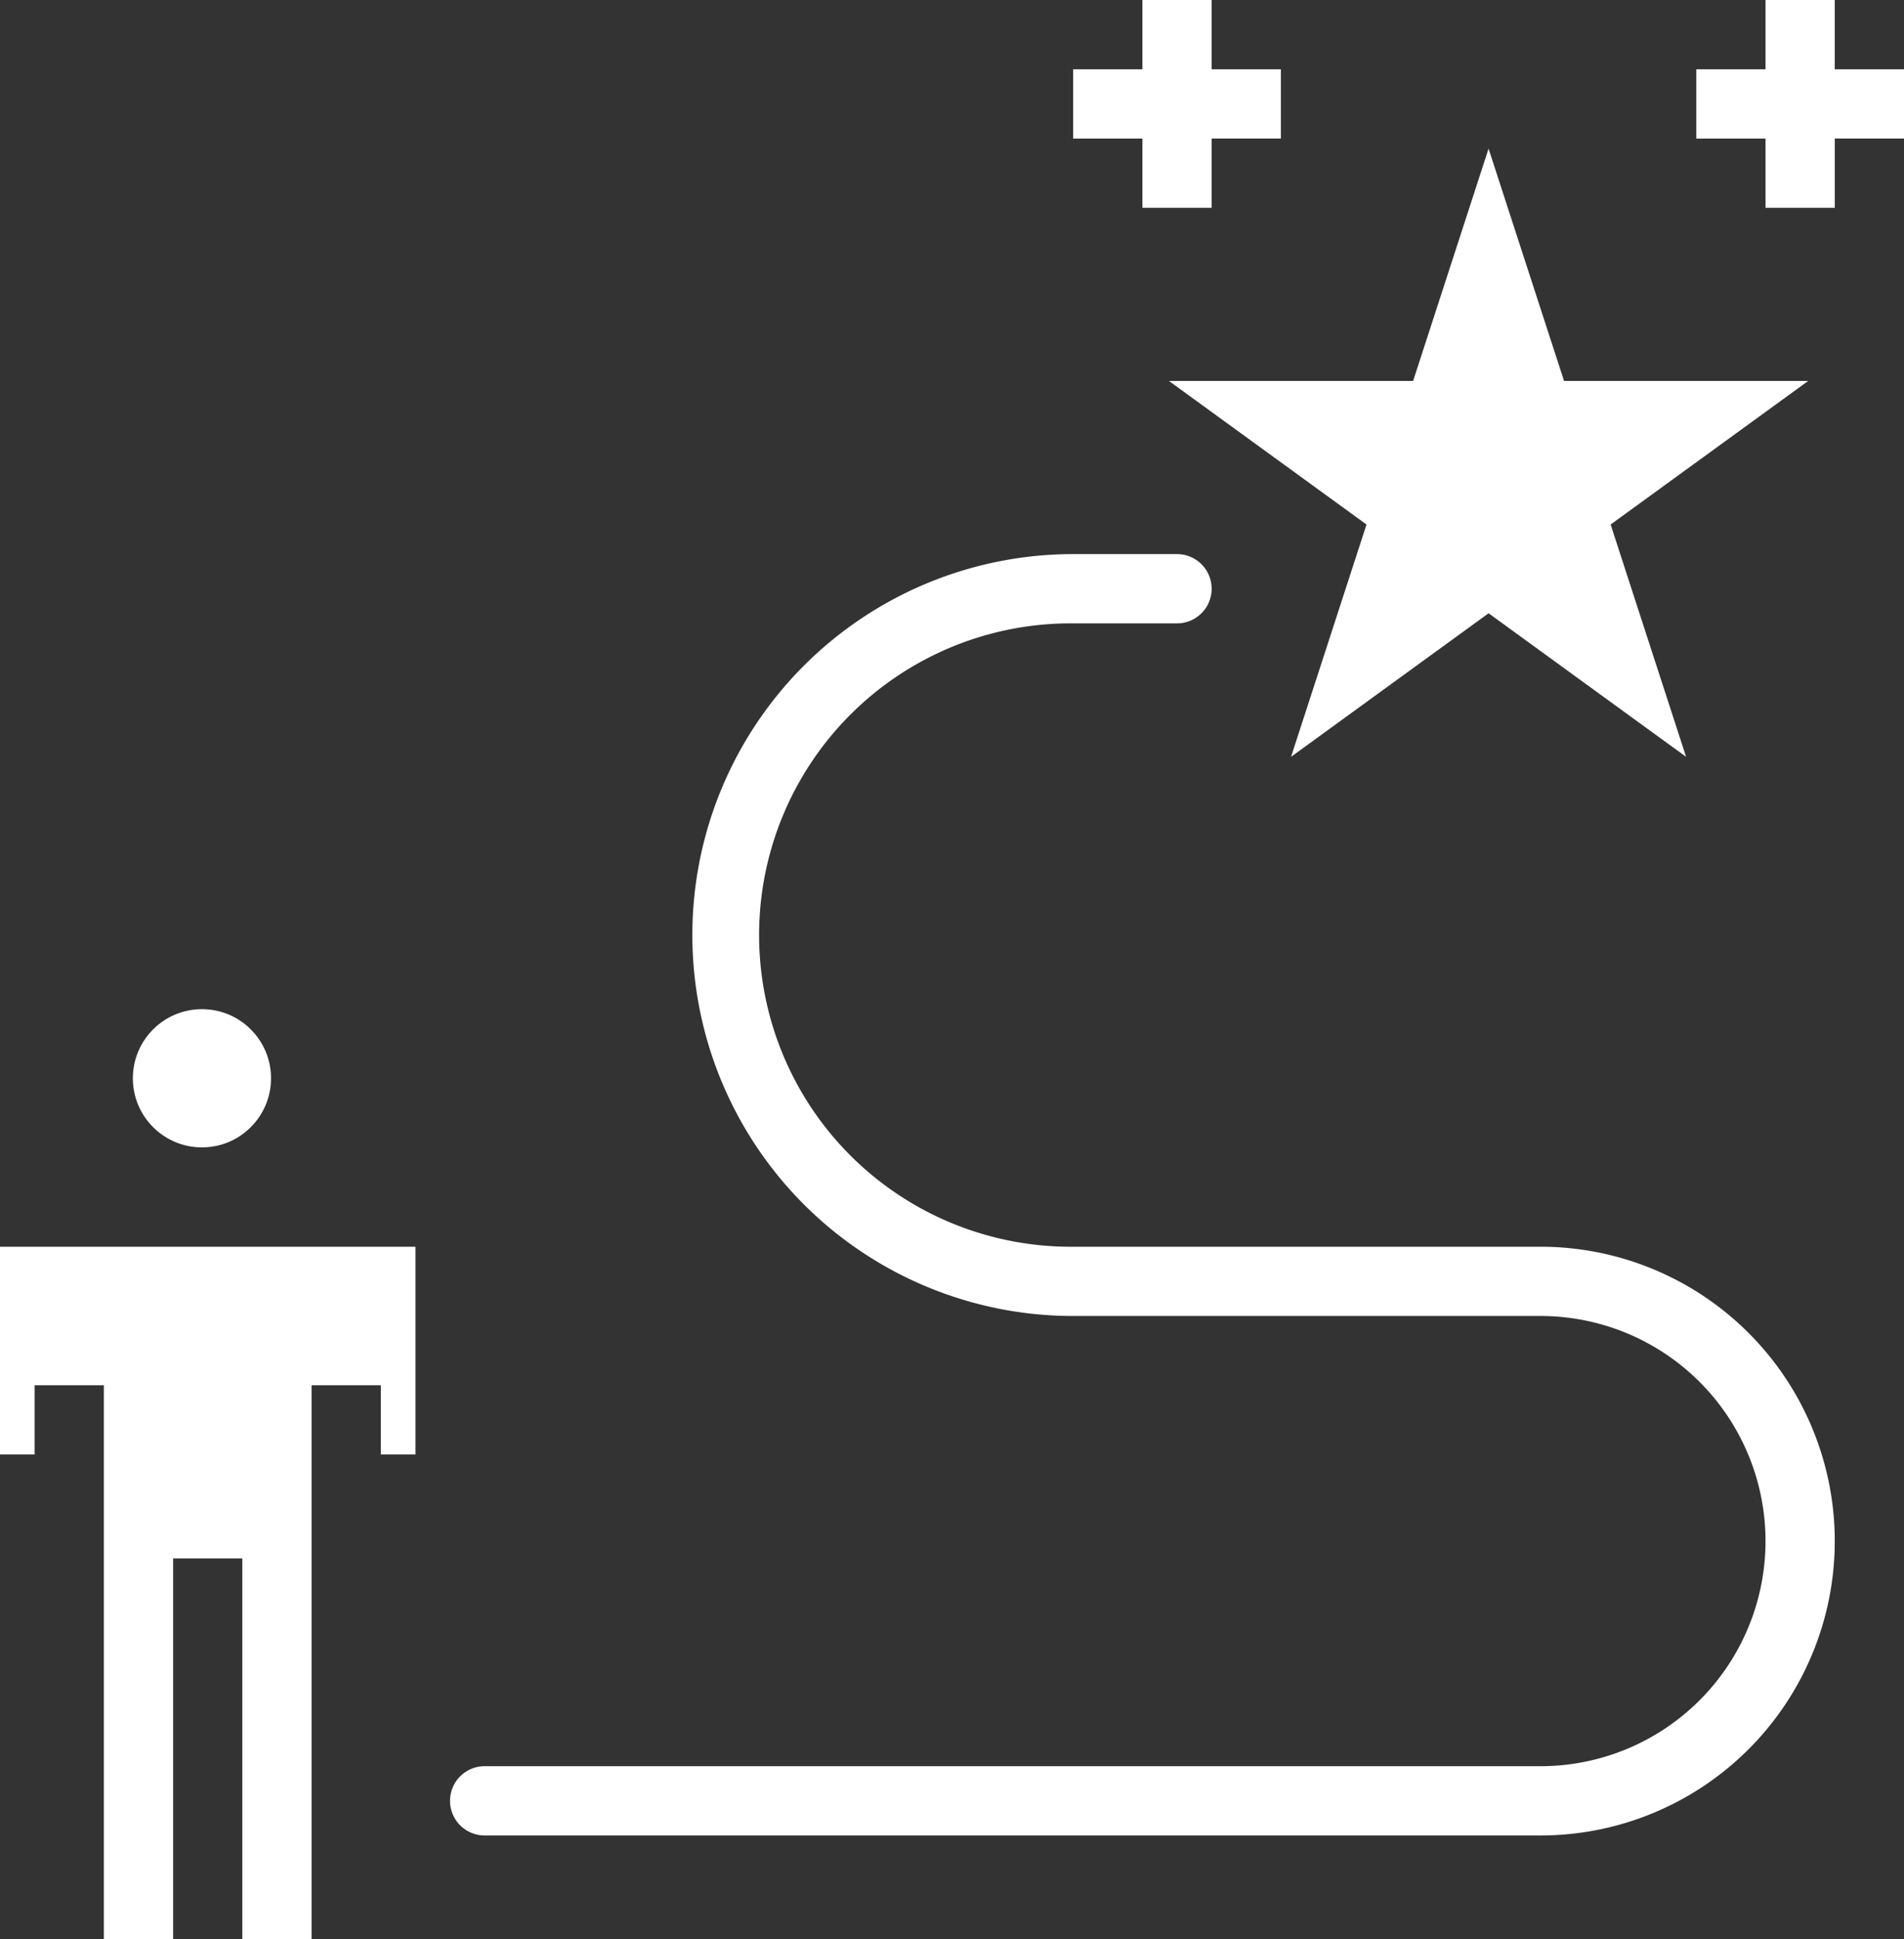 <svg id="noun_purpose_2973042" xmlns="http://www.w3.org/2000/svg" width="96.462" height="98.216" viewBox="0 0 96.462 98.216">
  <rect x="0" y="0" width="96.462" height="98.216" fill="#333333" stroke="none"/>
  <g id="그룹_29" data-name="그룹 29">
    <path id="패스_20" data-name="패스 20" d="M11.015,40H4V50.523H5.754V47.015H9.262V75.077h3.508V55.785h3.508V75.077h3.508V47.015h3.508v3.508h1.754V40H11.015Z" transform="translate(-4 23.139)" fill="#fff"/>
    <circle id="타원_6" data-name="타원 6" cx="3.5" cy="3.5" r="3.5" transform="translate(6.731 51.108)" fill="#fff"/>
    <path id="패스_21" data-name="패스 21" d="M47.776,27.328,43.953,39.093,53.96,31.822l10.007,7.271L60.144,27.328l10.009-7.271H57.784L53.96,8.292,50.137,20.057H37.767Z" transform="translate(21.455 -0.764)" fill="#fff"/>
    <path id="패스_22" data-name="패스 22" d="M60.015,7.508V4H56.508V7.508H53v3.508h3.508v3.508h3.508V11.015h3.508V7.508Z" transform="translate(32.939 -4)" fill="#fff"/>
    <path id="패스_23" data-name="패스 23" d="M38.508,14.523h3.508V11.015h3.508V7.508H42.015V4H38.508V7.508H35v3.508h3.508Z" transform="translate(19.369 -4)" fill="#fff"/>
    <path id="패스_24" data-name="패스 24" d="M72.246,55.077H48.569a15.785,15.785,0,1,1,0-31.569h5.262a1.754,1.754,0,0,0,0-3.508H48.569a19.292,19.292,0,1,0,0,38.585H72.246a11.4,11.4,0,1,1,0,22.8H18.754a1.754,1.754,0,0,0,0,3.508H72.246a14.908,14.908,0,1,0,0-29.816Z" transform="translate(5.8 8.062)" fill="#fff"/>
  </g>
</svg>
